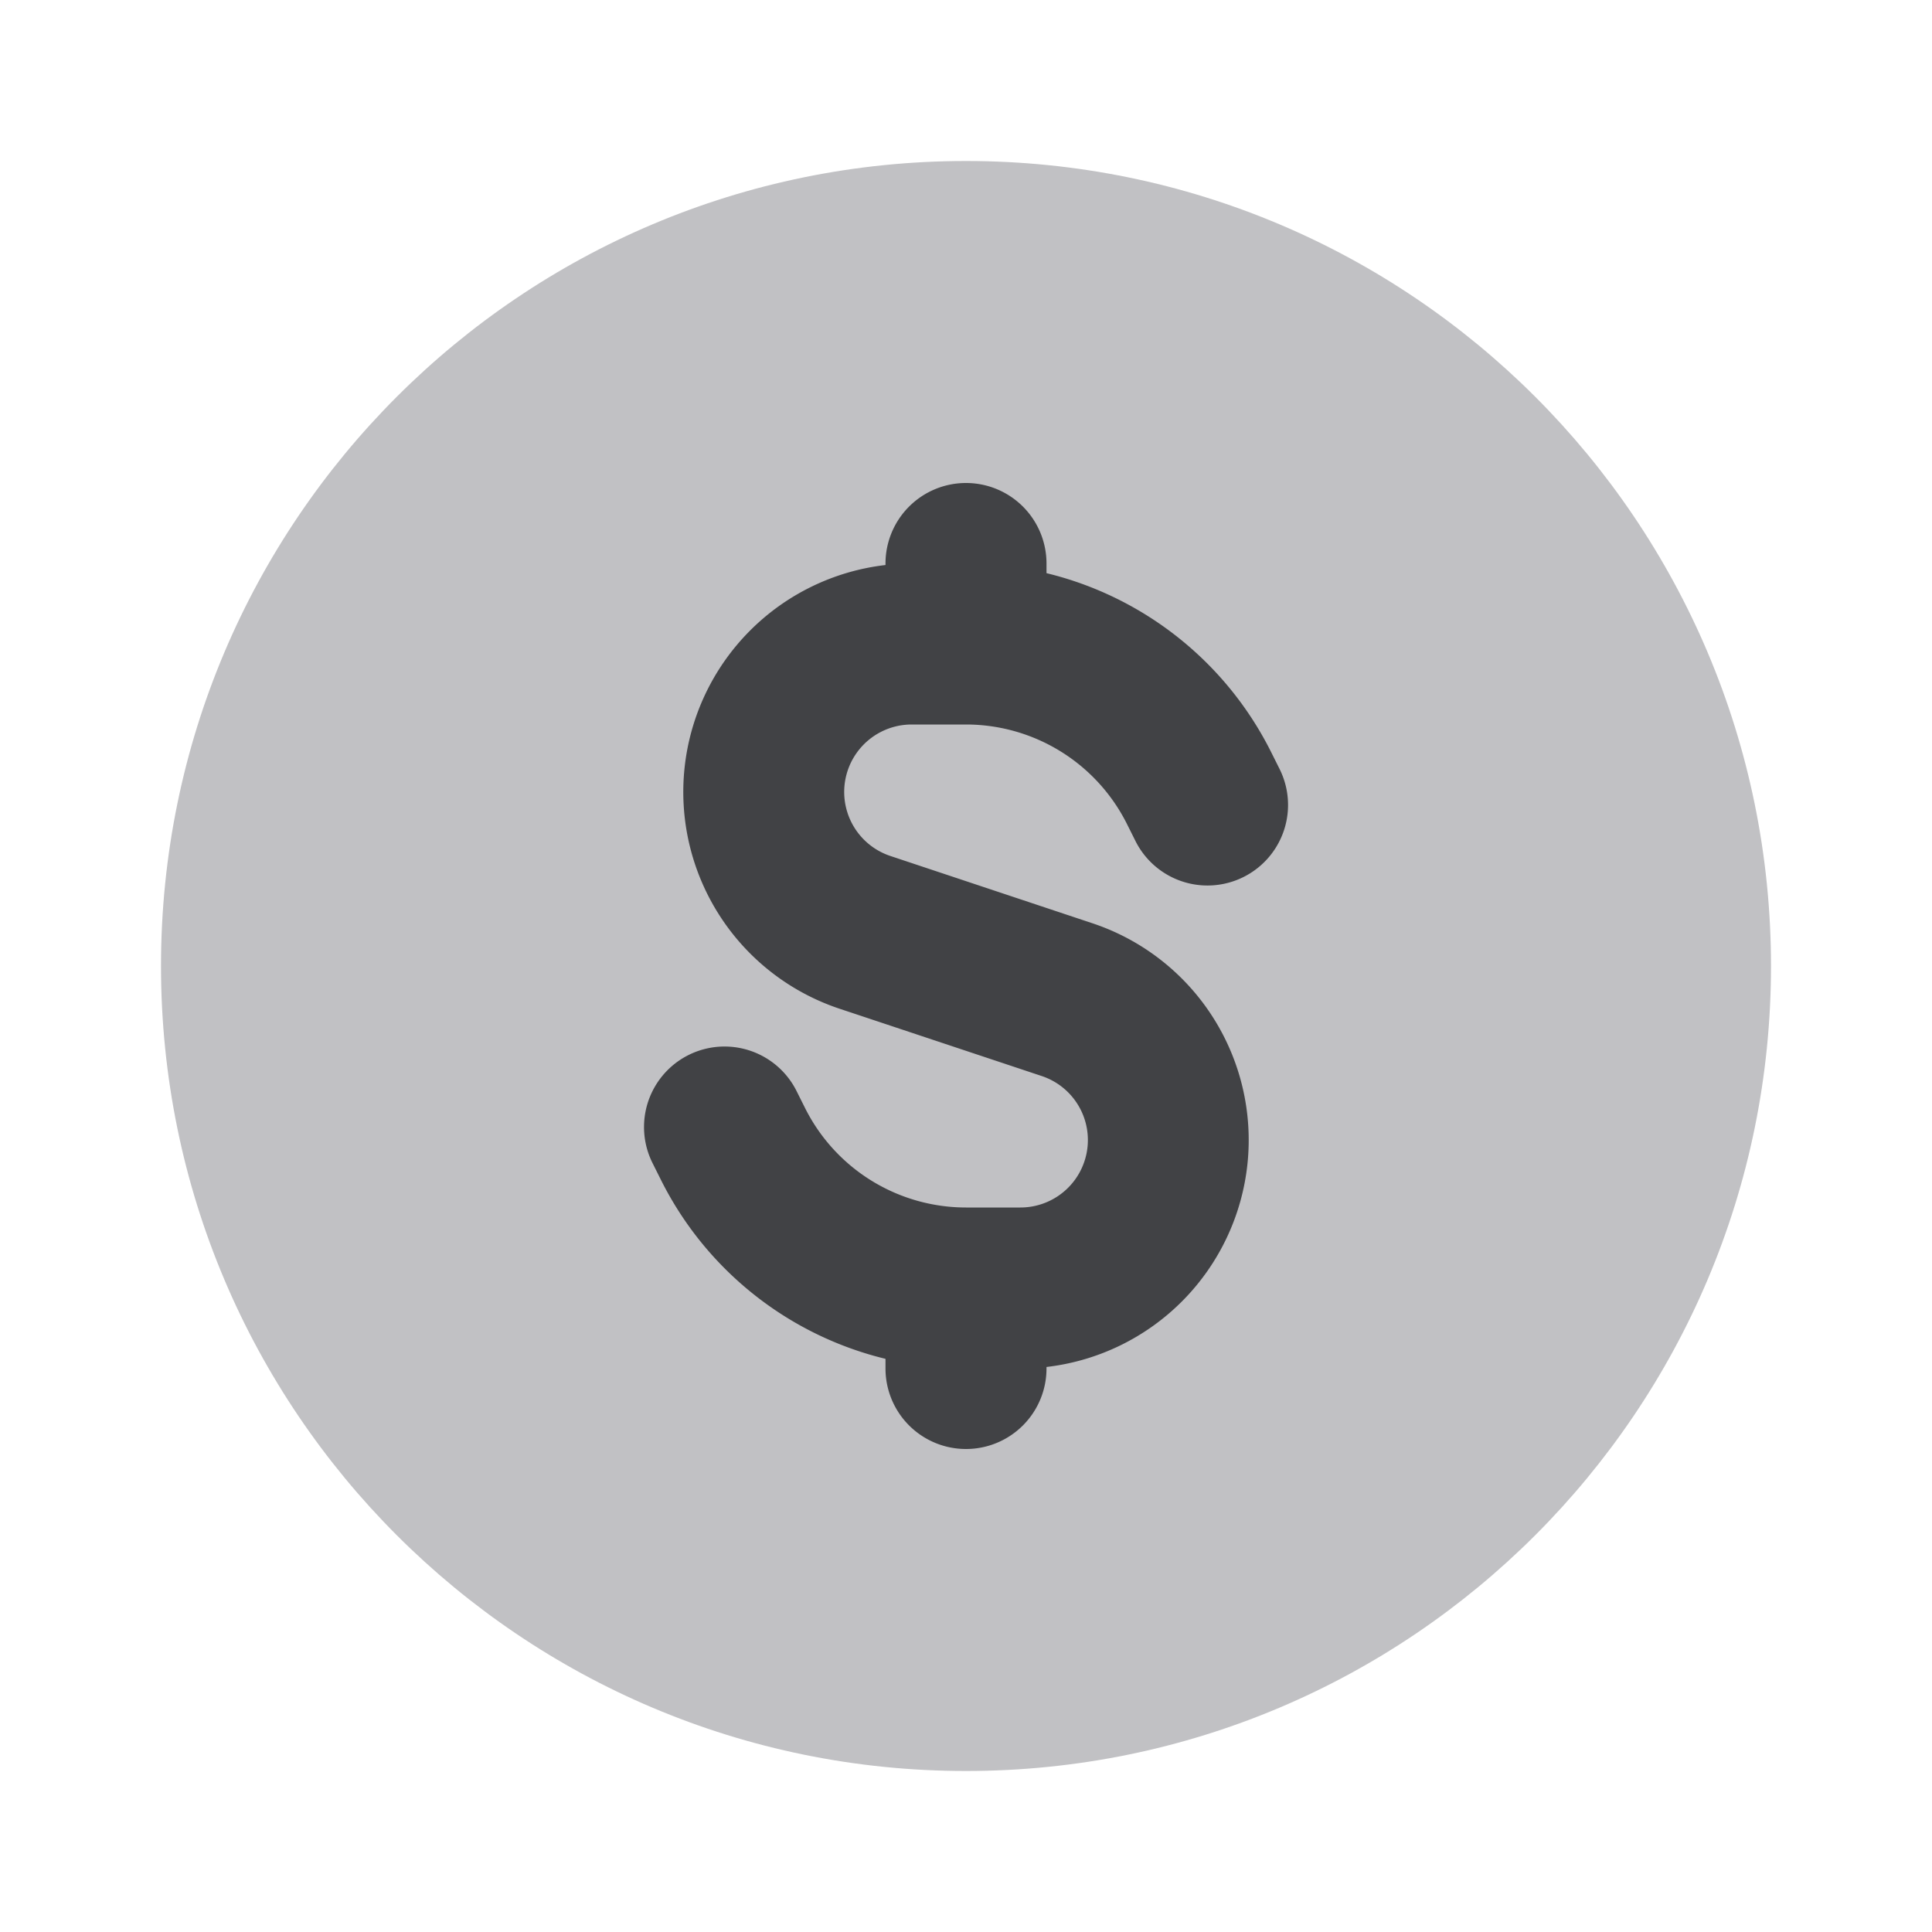 <svg xmlns="http://www.w3.org/2000/svg" width="24" height="24" fill="none" viewBox="0 0 24 24"><path fill="#C1C1C4" fill-rule="evenodd" d="M2 12C2 6.477 6.477 2 12 2s10 4.477 10 10-4.477 10-10 10S2 17.523 2 12Z" clip-rule="evenodd"/><path fill="#414245" fill-rule="evenodd" d="M12 6a1 1 0 0 1 1 1v.12a4.237 4.237 0 0 1 2.79 2.222l.105.21a1 1 0 1 1-1.79.895l-.105-.21A2.236 2.236 0 0 0 12 9h-.675a.838.838 0 0 0-.265 1.633l2.513.837A2.838 2.838 0 0 1 13 16.981V17a1 1 0 1 1-2 0v-.12a4.236 4.236 0 0 1-2.789-2.222l-.105-.21a1 1 0 1 1 1.789-.895l.105.21A2.236 2.236 0 0 0 12 15h.676a.838.838 0 0 0 .265-1.633l-2.514-.837A2.838 2.838 0 0 1 11 7.019V7a1 1 0 0 1 1-1Z" clip-rule="evenodd"/></svg>